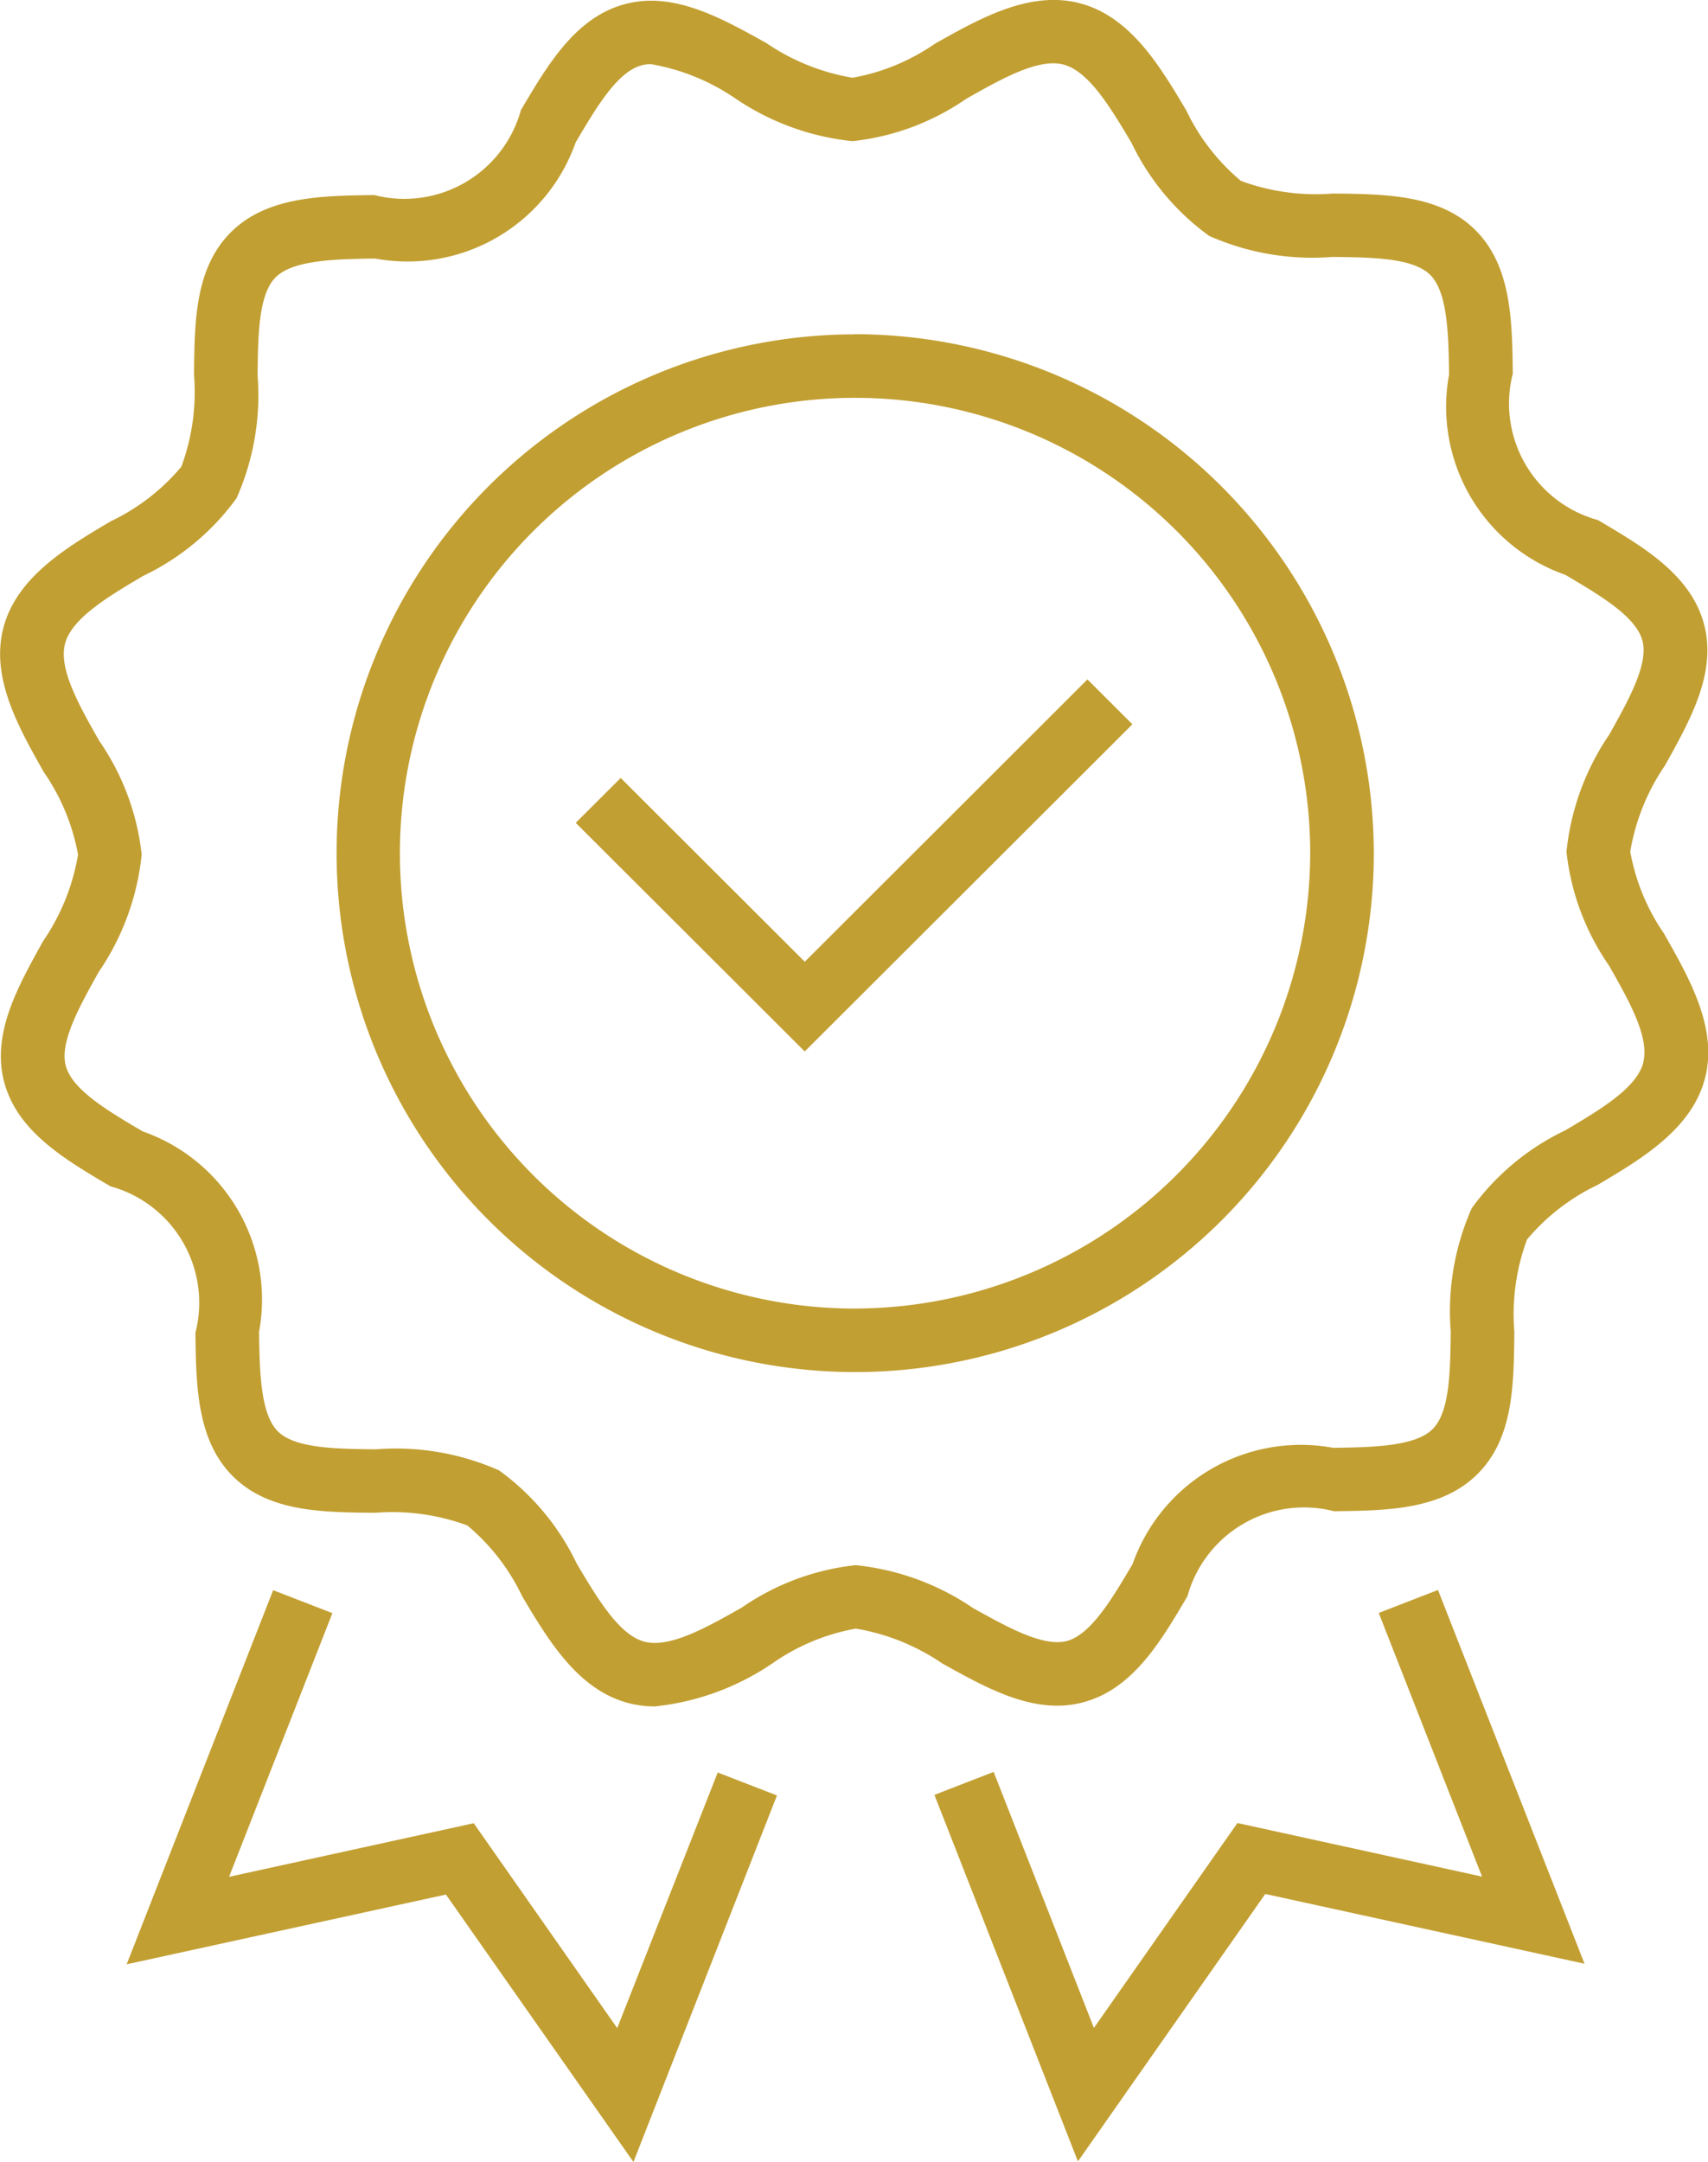 <svg xmlns="http://www.w3.org/2000/svg" width="44.633" height="56.462" viewBox="0 0 44.633 56.462">
  <path id="ico-benefit2" d="M5900.682,3015.6l2.7,6.887-6.393-1.4-3.75,5.352-2.62-6.687-1.548.6,3.75,9.573,4.895-6.985,8.343,1.822L5902.23,3015Zm-19.9,10.844-3.75-5.352-6.393,1.4,2.7-6.887-1.548-.6-3.828,9.772,8.343-1.822,4.9,6.985,3.75-9.573-1.548-.6Zm6.19-44.24a13.552,13.552,0,1,0,13.581,13.552A13.581,13.581,0,0,0,5886.969,2982.2Zm0,25.446a11.894,11.894,0,1,1,11.919-11.894A11.92,11.92,0,0,1,5886.969,3007.649Zm-1.289-9.059-4.81-4.8-1.175,1.172,5.984,5.971,8.563-8.545-1.175-1.172Zm22.464-.721a5.479,5.479,0,0,1-.893-2.154,5.625,5.625,0,0,1,.909-2.253c.668-1.2,1.359-2.432,1.016-3.7-.349-1.284-1.581-2.009-2.772-2.709a3.156,3.156,0,0,1-2.222-3.825c-.017-1.381-.034-2.808-.978-3.748-.928-.926-2.346-.941-3.717-.955a5.645,5.645,0,0,1-2.41-.331,5.463,5.463,0,0,1-1.429-1.843c-.681-1.145-1.452-2.443-2.77-2.793s-2.632.4-3.792,1.051a5.481,5.481,0,0,1-2.157.892h0a5.66,5.66,0,0,1-2.254-.907c-1.2-.668-2.436-1.356-3.7-1.015-1.286.348-2.011,1.578-2.713,2.768a3.16,3.16,0,0,1-3.83,2.218c-1.383.017-2.814.035-3.754.977s-.943,2.343-.958,3.712a5.623,5.623,0,0,1-.331,2.406,5.472,5.472,0,0,1-1.846,1.426c-1.147.68-2.447,1.45-2.8,2.766s.4,2.628,1.053,3.787a5.489,5.489,0,0,1,.893,2.154,5.625,5.625,0,0,1-.909,2.253c-.668,1.2-1.359,2.431-1.017,3.7.349,1.284,1.582,2.008,2.772,2.709a3.154,3.154,0,0,1,2.222,3.825c.017,1.381.035,2.809.978,3.748s2.348.941,3.718.955a5.648,5.648,0,0,1,2.41.331,5.456,5.456,0,0,1,1.429,1.843c.681,1.145,1.452,2.443,2.77,2.793a2.7,2.7,0,0,0,.7.09,6.689,6.689,0,0,0,3.095-1.14,5.472,5.472,0,0,1,2.157-.892h0a5.654,5.654,0,0,1,2.254.907c1.2.667,2.434,1.36,3.7,1.014,1.286-.348,2.012-1.578,2.713-2.769a3.16,3.16,0,0,1,3.83-2.218c1.383-.017,2.813-.034,3.754-.977s.942-2.343.957-3.712a5.624,5.624,0,0,1,.331-2.407,5.469,5.469,0,0,1,1.846-1.427c1.146-.679,2.446-1.45,2.8-2.765S5908.8,2999.027,5908.144,2997.869Zm-.553,3.361c-.176.661-1.124,1.223-2.04,1.765a6.441,6.441,0,0,0-2.439,2.028,6.62,6.62,0,0,0-.552,3.214c-.011,1.037-.022,2.109-.472,2.559s-1.548.477-2.6.49a4.66,4.66,0,0,0-5.241,3.035c-.532.9-1.083,1.837-1.716,2.01-.616.163-1.551-.357-2.457-.862a6.641,6.641,0,0,0-3.064-1.118h0a6.437,6.437,0,0,0-2.975,1.107c-.926.524-1.885,1.064-2.545.891s-1.224-1.122-1.768-2.037a6.429,6.429,0,0,0-2.03-2.436,6.649,6.649,0,0,0-3.22-.551c-1.039-.011-2.112-.022-2.562-.47s-.477-1.547-.49-2.6a4.651,4.651,0,0,0-3.039-5.233c-.905-.532-1.841-1.082-2.012-1.714-.167-.613.357-1.549.863-2.455a6.612,6.612,0,0,0,1.12-3.063,6.435,6.435,0,0,0-1.108-2.968c-.526-.926-1.07-1.883-.893-2.544s1.123-1.223,2.04-1.766a6.441,6.441,0,0,0,2.439-2.027,6.623,6.623,0,0,0,.551-3.213c.012-1.037.022-2.11.472-2.559s1.548-.477,2.6-.49a4.659,4.659,0,0,0,5.241-3.036c.532-.9,1.083-1.837,1.716-2.009a.968.968,0,0,1,.253-.032,5.588,5.588,0,0,1,2.2.893,6.65,6.65,0,0,0,3.064,1.118h0a6.436,6.436,0,0,0,2.975-1.108c.927-.524,1.888-1.068,2.545-.891s1.224,1.122,1.768,2.037a6.438,6.438,0,0,0,2.03,2.435,6.637,6.637,0,0,0,3.22.551c1.038.011,2.111.022,2.561.471s.477,1.547.491,2.6a4.65,4.65,0,0,0,3.039,5.233c.9.532,1.841,1.082,2.012,1.714.167.613-.356,1.549-.863,2.455a6.614,6.614,0,0,0-1.12,3.063h0a6.417,6.417,0,0,0,1.109,2.969C5907.223,2999.612,5907.767,3000.569,5907.591,3001.23Z" transform="translate(-5864.653 -2973.471)" fill="#c29f32"/>
</svg>
